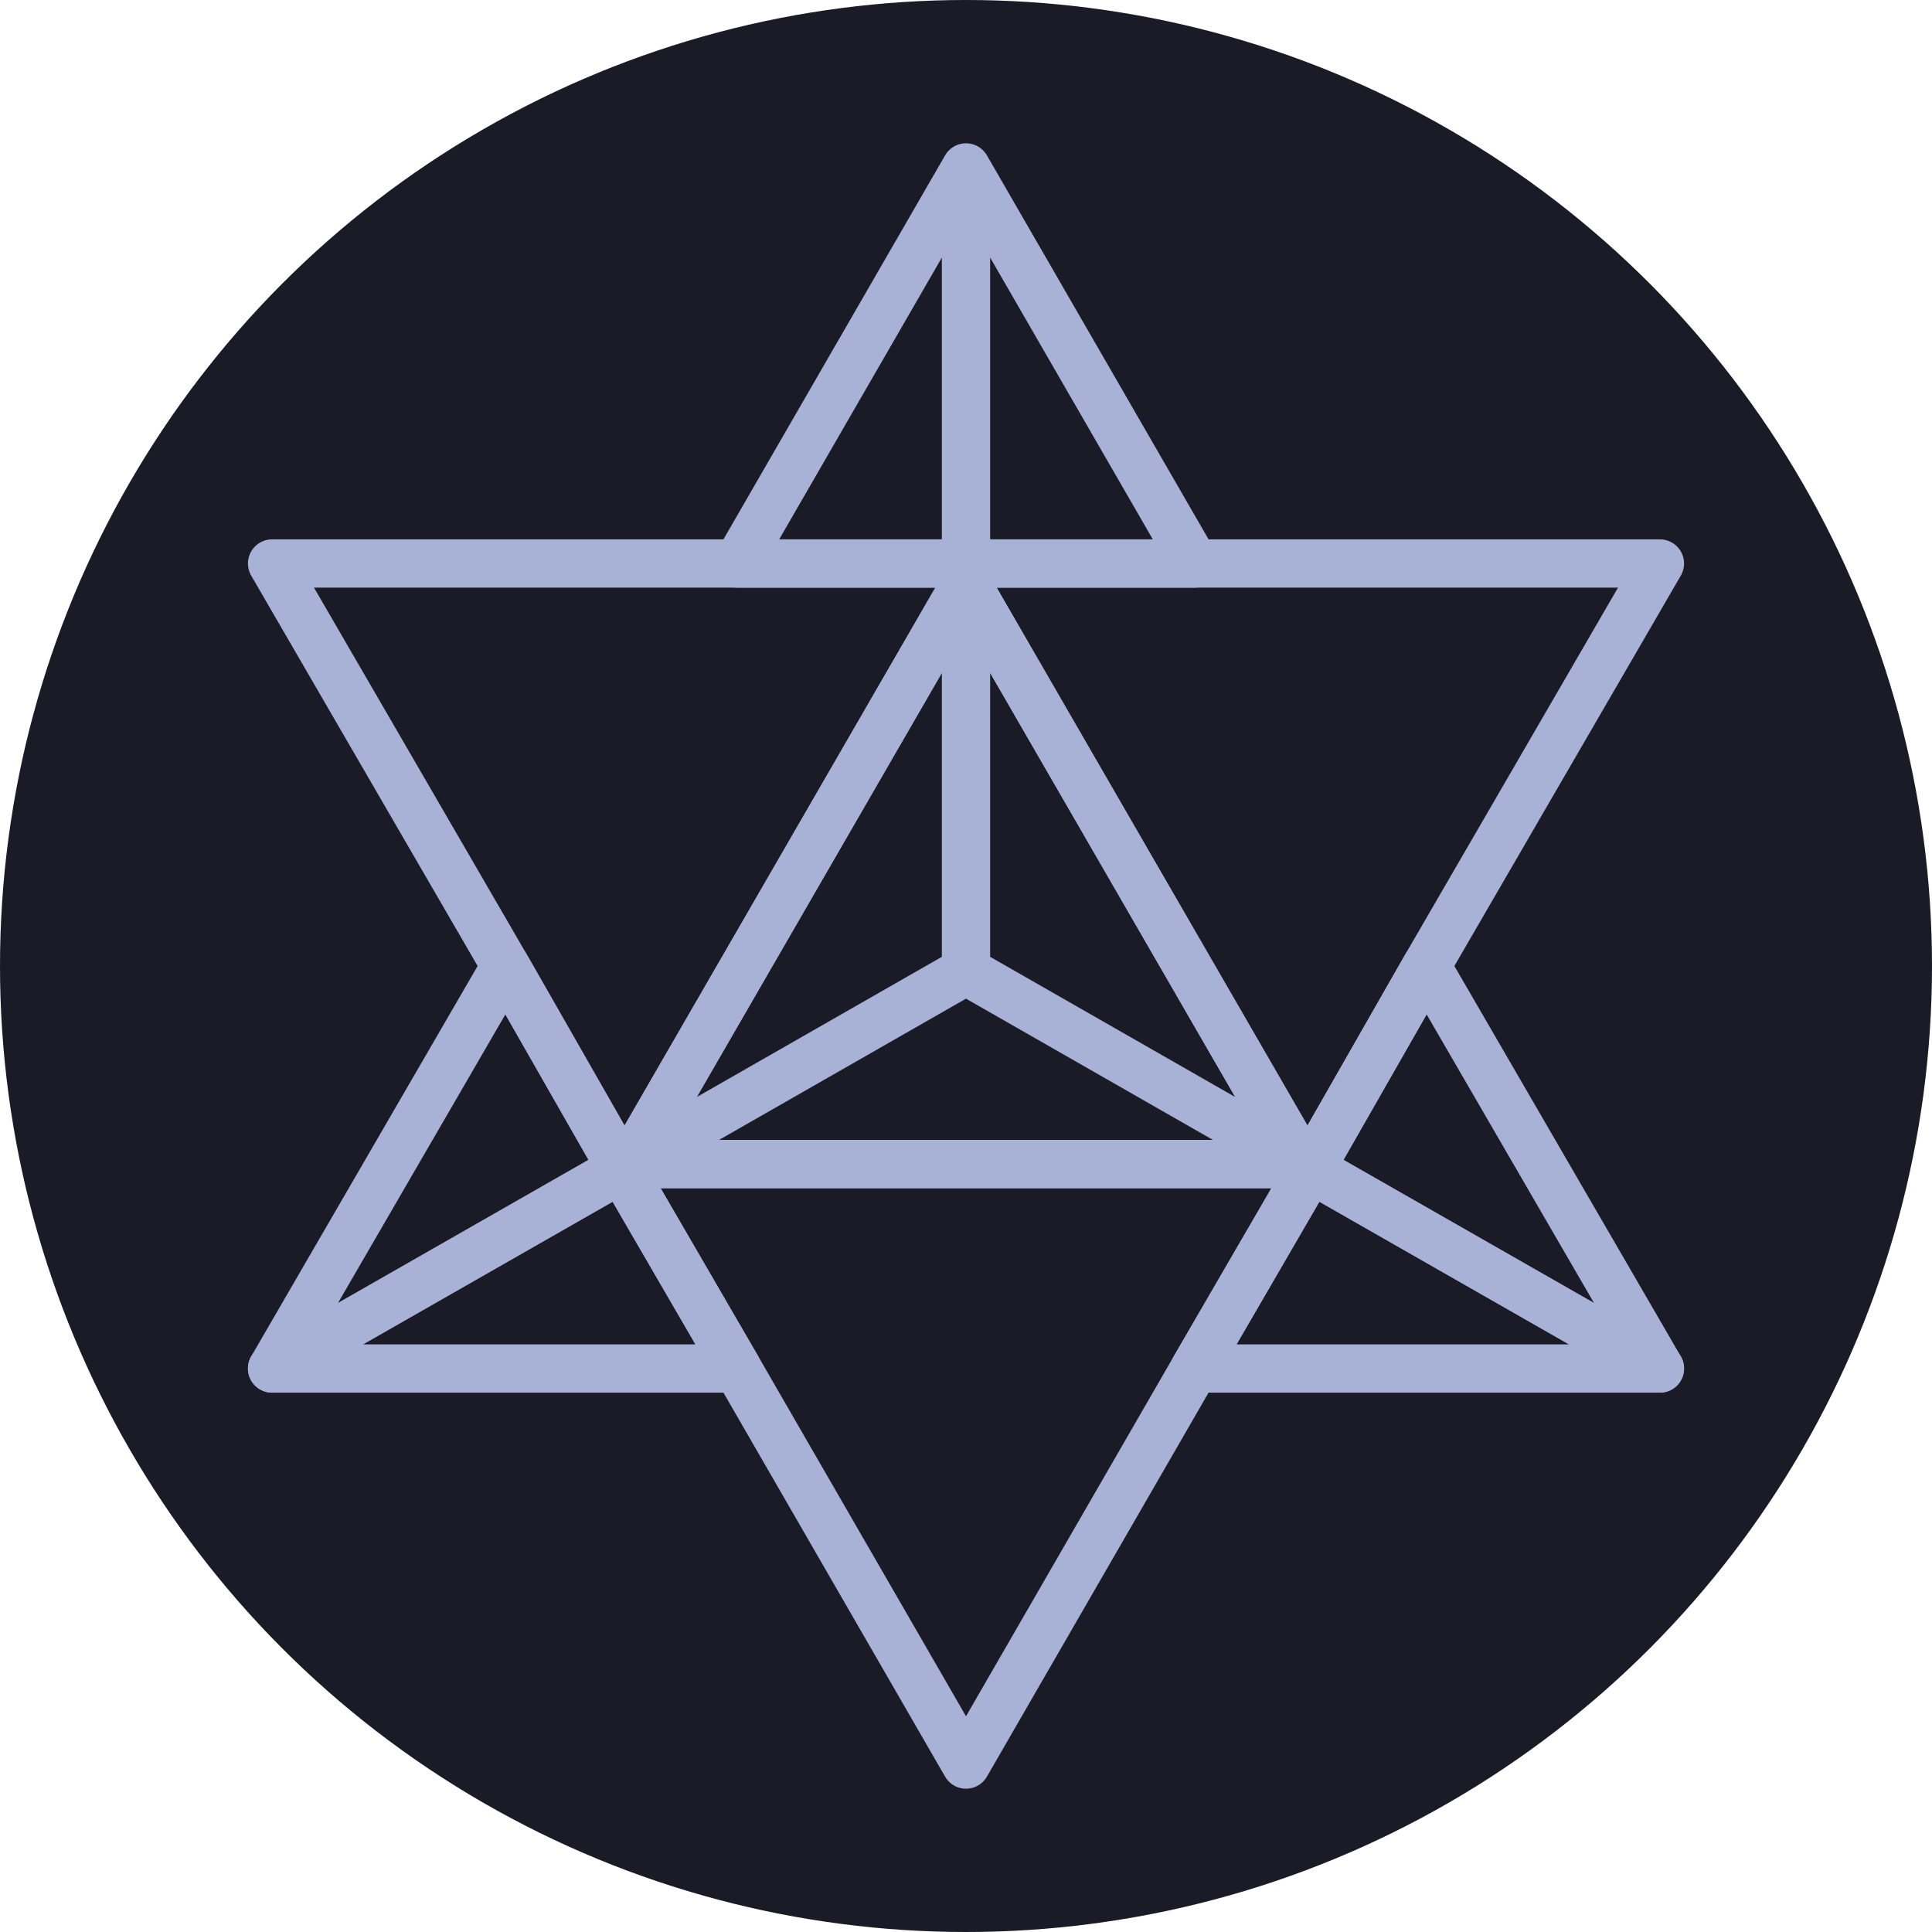 <svg xmlns="http://www.w3.org/2000/svg" xml:space="preserve" id="Layer_1" x="0" y="0" version="1.1" viewBox="0 0 12 12">
  <style>
    .st1{fill:none;stroke:#a8b1d6;stroke-width:.3;stroke-linecap:round;stroke-linejoin:round;stroke-miterlimit:10}
  </style>
  <circle cx="6" cy="6" r="6" fill="#1a1b26"/>
  <path d="M6 1.04V3.5H4.58zM7.42 3.5H6V1.04zM3.86 7.26 1.69 8.5 3.14 6z" class="st1"/>
  <path d="M4.58 8.5H1.69l2.17-1.24zm5.73 0H7.42l.72-1.24z" class="st1"/>
  <path d="M10.31 8.5 8.14 7.26h0L8.86 6zM6 3.5v.12l-2.08 3.6-.06.04L3.14 6 1.69 3.5z" class="st1"/>
  <path d="M10.31 3.5 8.86 6l-.72 1.26-.06-.04L6 3.62V3.5z" class="st1"/>
  <path d="M8.14 7.26h0L7.42 8.5 6 10.96 4.58 8.5l-.72-1.24.06-.04v.01h4.16v-.01z" class="st1"/>
  <path d="M8.08 7.23H3.92v-.01L6 6.03l2.08 1.19zM6 3.62v2.41L3.92 7.22zm2.08 3.6L6 6.03V3.62z" class="st1"/>
</svg>
